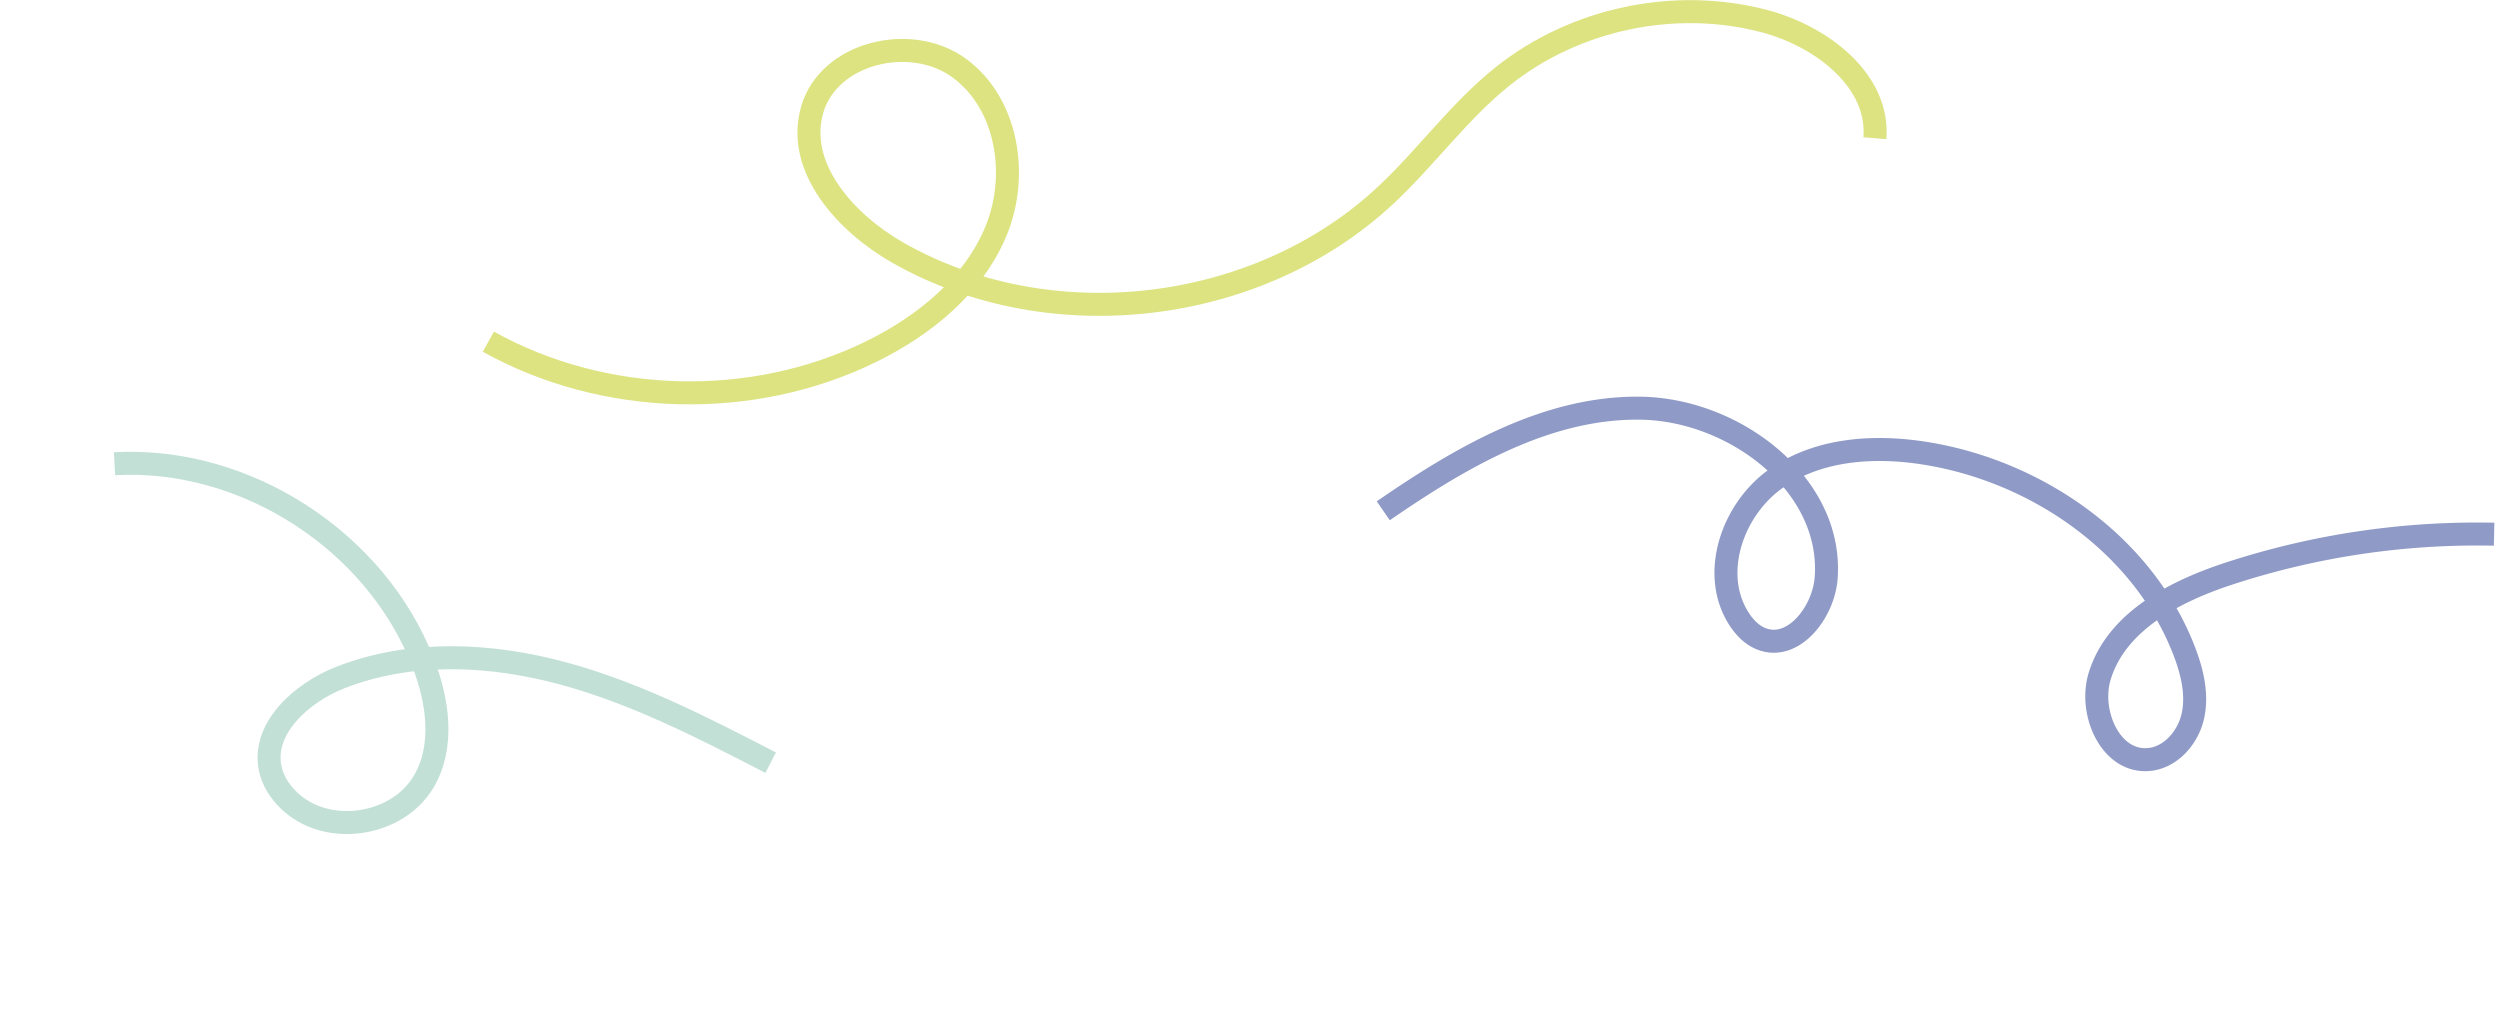 <svg xmlns="http://www.w3.org/2000/svg" width="1957.127" height="798.632" viewBox="0 0 1957.127 798.632">
  <g id="Group_24" data-name="Group 24" transform="translate(-3062.689 3144.112)">
    <path id="Path_7652" data-name="Path 7652" d="M77.608,457.162c82.733-60.565,204.656-60.864,287.685-.7C391.2,475.236,414.671,502.1,416,534.071c1.65,39.572-37.821,75.544-77.07,70.24-9.911-1.338-19.69-5-27.2-11.6-25.257-22.193-14.34-64.3,5.26-91.615,34.429-47.987,88.094-79.433,144.315-97.535s115.511-24.052,174.284-29.9" transform="matrix(0.839, 0.545, -0.545, 0.839, 3336.385, -3206.948)" fill="none" stroke="#c2e0d6" stroke-miterlimit="10" stroke-width="18"/>
    <path id="Path_7650" data-name="Path 7650" d="M96.65,803.232c90.649,50.38,205.967,53.465,299.18,8.01,42.011-20.487,80.9-52.042,98.514-95.334s8.668-99.254-29.045-126.864-102.088-12.38-115.12,32.509c-13.158,45.323,26.429,88.987,67.495,112.254,119.4,67.646,281.815,48.229,381.9-45.663,31.57-29.615,57.152-65.48,90.948-92.526,56.825-45.474,135.689-61.973,205.977-43.088,43.815,11.769,89.232,46.176,85.58,91.4" transform="translate(3348.35 -3679.844)" fill="none" stroke="#dce380" stroke-miterlimit="10" stroke-width="18"/>
    <path id="Path_7653" data-name="Path 7653" d="M440.935,281.927C497.727,328.631,554.461,382.534,573.7,453.5S557.95,614.71,485.963,629.7c-26.621,5.544-62.746-9.055-59.75-36.083.878-7.915,5.184-15.1,10.485-21.046,27.859-31.262,81.269-28.146,113.716-1.673s46.954,69.487,51.276,111.139c9.007,86.832-23.543,179.862-93.1,232.618-13.936,10.57-29.883,19.7-47.339,20.79s-36.472-7.855-42.489-24.276c-10.22-27.891,22.785-55.058,52.482-54.443,44.984.931,80.1,38.461,105.311,75.728a624.825,624.825,0,0,1,86.475,190.457" transform="translate(3753.043 -2398.089) rotate(-74)" fill="none" stroke="#8f9ac7" stroke-miterlimit="10" stroke-width="18"/>
  </g>
</svg>
